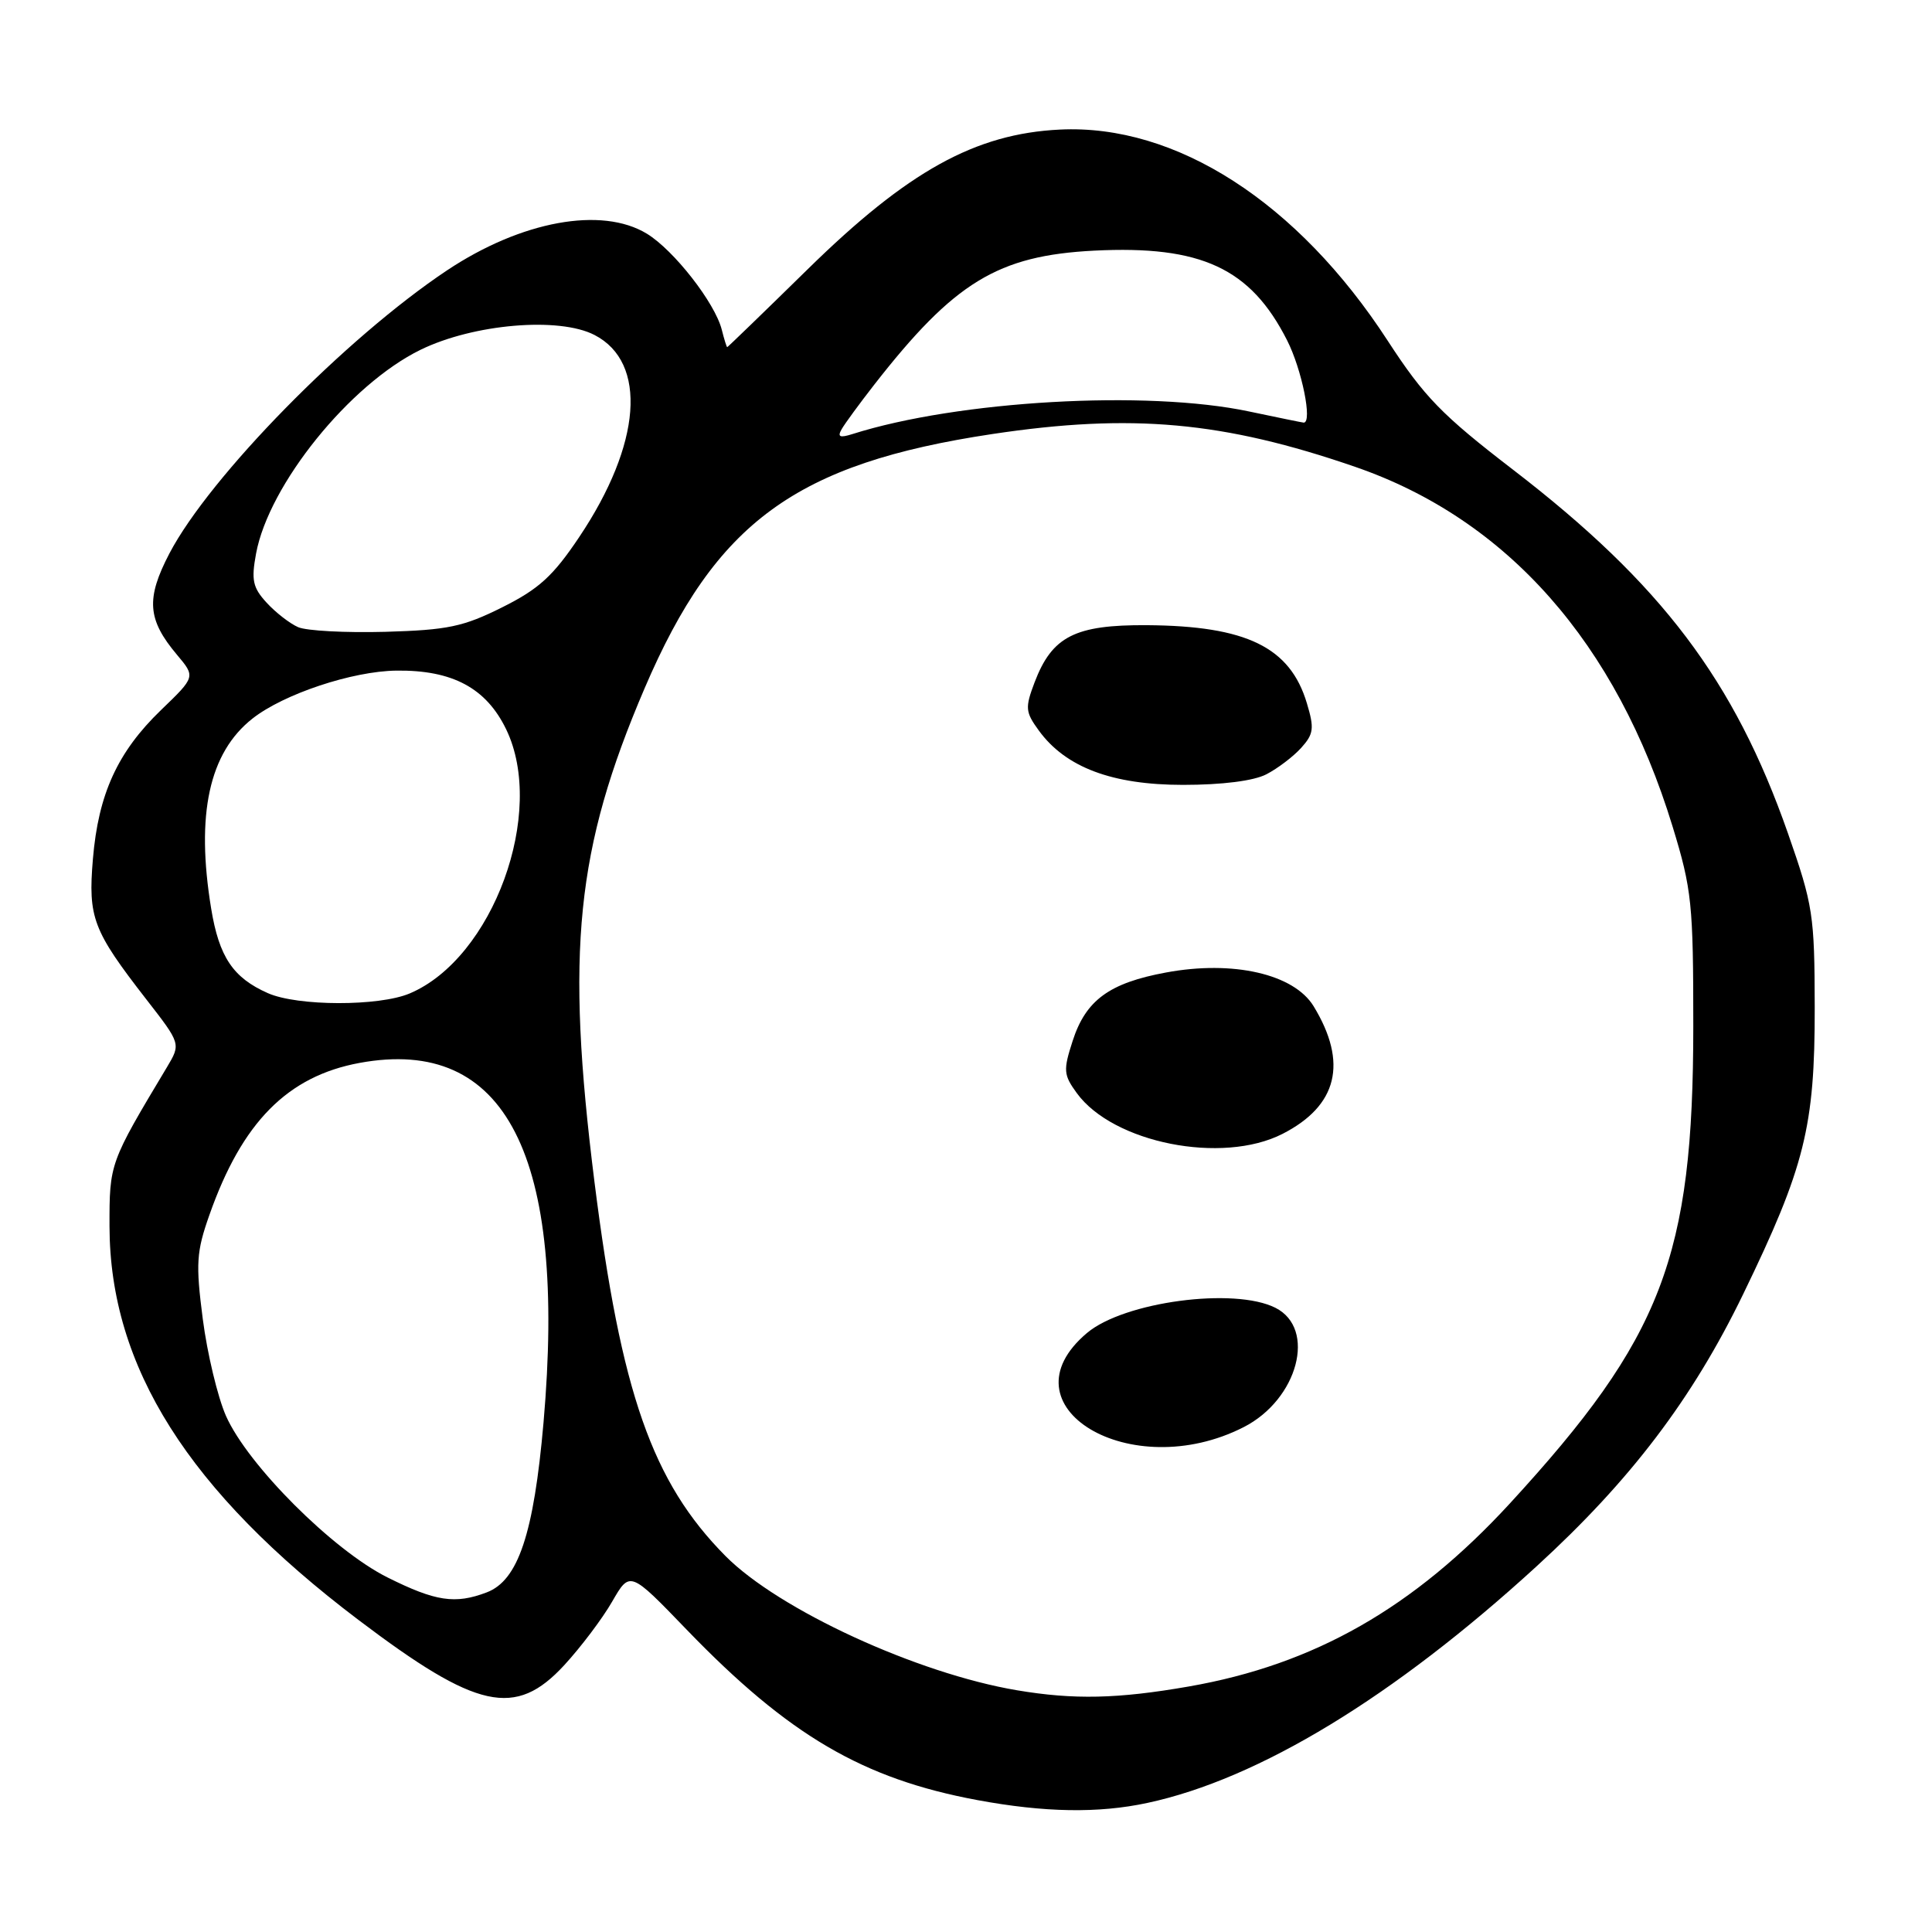 <?xml version="1.0" encoding="UTF-8" standalone="no"?>
<!DOCTYPE svg PUBLIC "-//W3C//DTD SVG 1.1//EN" "http://www.w3.org/Graphics/SVG/1.1/DTD/svg11.dtd" >
<svg xmlns="http://www.w3.org/2000/svg" xmlns:xlink="http://www.w3.org/1999/xlink" version="1.1" viewBox="0 0 256 256">
 <g >
 <path fill="currentColor"
d=" M 152.02 238.90 C 166.79 235.74 184.71 224.84 203.61 207.54 C 216.06 196.15 224.25 185.36 230.97 171.50 C 239.15 154.63 240.48 149.31 240.46 133.50 C 240.44 121.22 240.24 119.94 236.91 110.41 C 229.82 90.16 220.15 77.36 200.50 62.25 C 191.03 54.97 188.72 52.59 183.88 45.15 C 171.96 26.80 155.82 16.41 140.43 17.17 C 129.22 17.72 120.29 22.67 107.05 35.65 C 101.25 41.34 96.44 45.99 96.36 46.00 C 96.28 46.00 95.96 44.96 95.64 43.69 C 94.74 40.13 89.30 33.16 85.72 30.97 C 79.73 27.32 69.08 29.27 59.24 35.82 C 45.80 44.78 27.79 63.14 22.45 73.33 C 19.32 79.33 19.52 82.09 23.45 86.76 C 25.91 89.68 25.91 89.68 21.33 94.09 C 15.58 99.64 13.03 105.21 12.31 113.83 C 11.66 121.61 12.30 123.29 19.38 132.41 C 23.97 138.31 23.97 138.31 22.12 141.41 C 14.52 154.09 14.50 154.14 14.51 162.50 C 14.55 181.11 24.98 197.61 47.50 214.65 C 63.22 226.55 68.29 227.66 74.76 220.65 C 76.97 218.25 79.83 214.46 81.12 212.21 C 83.47 208.14 83.47 208.14 90.98 215.93 C 104.51 229.95 114.32 235.70 129.50 238.52 C 138.40 240.17 145.53 240.29 152.02 238.90 Z  M 134.76 223.97 C 121.51 221.74 103.18 213.29 96.13 206.18 C 86.42 196.38 82.29 184.57 78.77 156.61 C 74.93 126.01 76.31 112.48 85.41 91.21 C 94.84 69.18 105.44 61.43 131.50 57.51 C 149.95 54.74 162.10 55.84 179.54 61.85 C 199.70 68.79 214.19 85.20 221.62 109.50 C 224.18 117.86 224.37 119.75 224.37 136.00 C 224.36 166.57 220.26 177.24 200.07 199.21 C 187.34 213.05 174.15 220.57 157.51 223.47 C 148.11 225.11 142.30 225.24 134.76 223.97 Z  M 164.80 189.10 C 171.99 185.43 174.48 176.05 169.00 173.29 C 163.54 170.54 148.95 172.49 144.04 176.62 C 132.49 186.34 149.81 196.75 164.80 189.10 Z  M 169.93 150.25 C 177.24 146.52 178.63 140.83 174.06 133.33 C 171.45 129.06 163.39 127.21 154.51 128.86 C 146.98 130.25 143.87 132.53 142.13 137.93 C 140.87 141.82 140.92 142.42 142.68 144.84 C 147.50 151.46 161.94 154.32 169.93 150.25 Z  M 167.80 102.60 C 169.29 101.83 171.36 100.26 172.41 99.10 C 174.07 97.26 174.17 96.51 173.17 93.19 C 170.95 85.75 165.16 82.93 151.96 82.84 C 142.44 82.78 139.41 84.32 137.09 90.41 C 135.81 93.79 135.86 94.34 137.65 96.80 C 141.20 101.68 147.37 104.00 156.76 104.00 C 161.95 104.00 166.12 103.47 167.80 102.60 Z  M 51.33 209.01 C 44.08 205.38 32.83 194.13 29.94 187.61 C 28.84 185.11 27.46 179.34 26.87 174.78 C 25.92 167.43 26.02 165.88 27.75 160.98 C 32.07 148.70 38.10 142.60 47.65 140.84 C 67.03 137.28 75.11 153.09 72.02 188.49 C 70.73 203.24 68.66 209.42 64.49 211.00 C 60.31 212.59 57.72 212.20 51.33 209.01 Z  M 35.50 131.60 C 30.88 129.56 29.03 126.80 27.98 120.39 C 25.93 107.90 27.71 99.73 33.46 95.21 C 37.59 91.96 46.69 88.93 52.53 88.86 C 59.94 88.77 64.42 91.16 67.07 96.64 C 72.39 107.64 65.33 126.97 54.28 131.64 C 50.21 133.36 39.44 133.34 35.50 131.60 Z  M 39.50 83.10 C 38.40 82.62 36.52 81.16 35.33 79.86 C 33.49 77.86 33.28 76.86 33.93 73.35 C 35.62 64.22 46.34 50.94 55.72 46.35 C 62.74 42.92 74.07 41.95 78.78 44.39 C 85.83 48.03 85.01 58.84 76.75 71.16 C 73.29 76.33 71.40 78.05 66.55 80.47 C 61.39 83.05 59.32 83.48 51.05 83.72 C 45.80 83.86 40.60 83.59 39.50 83.10 Z  M 111.53 56.86 C 111.96 56.11 113.89 53.48 115.82 51.00 C 126.45 37.38 132.21 33.86 145.00 33.21 C 159.16 32.50 165.71 35.54 170.55 45.10 C 172.51 48.97 173.93 56.00 172.75 56.00 C 172.61 56.00 169.35 55.33 165.50 54.52 C 151.97 51.65 126.94 53.08 112.97 57.51 C 111.27 58.05 110.93 57.90 111.53 56.86 Z "/>
</g>
</svg>